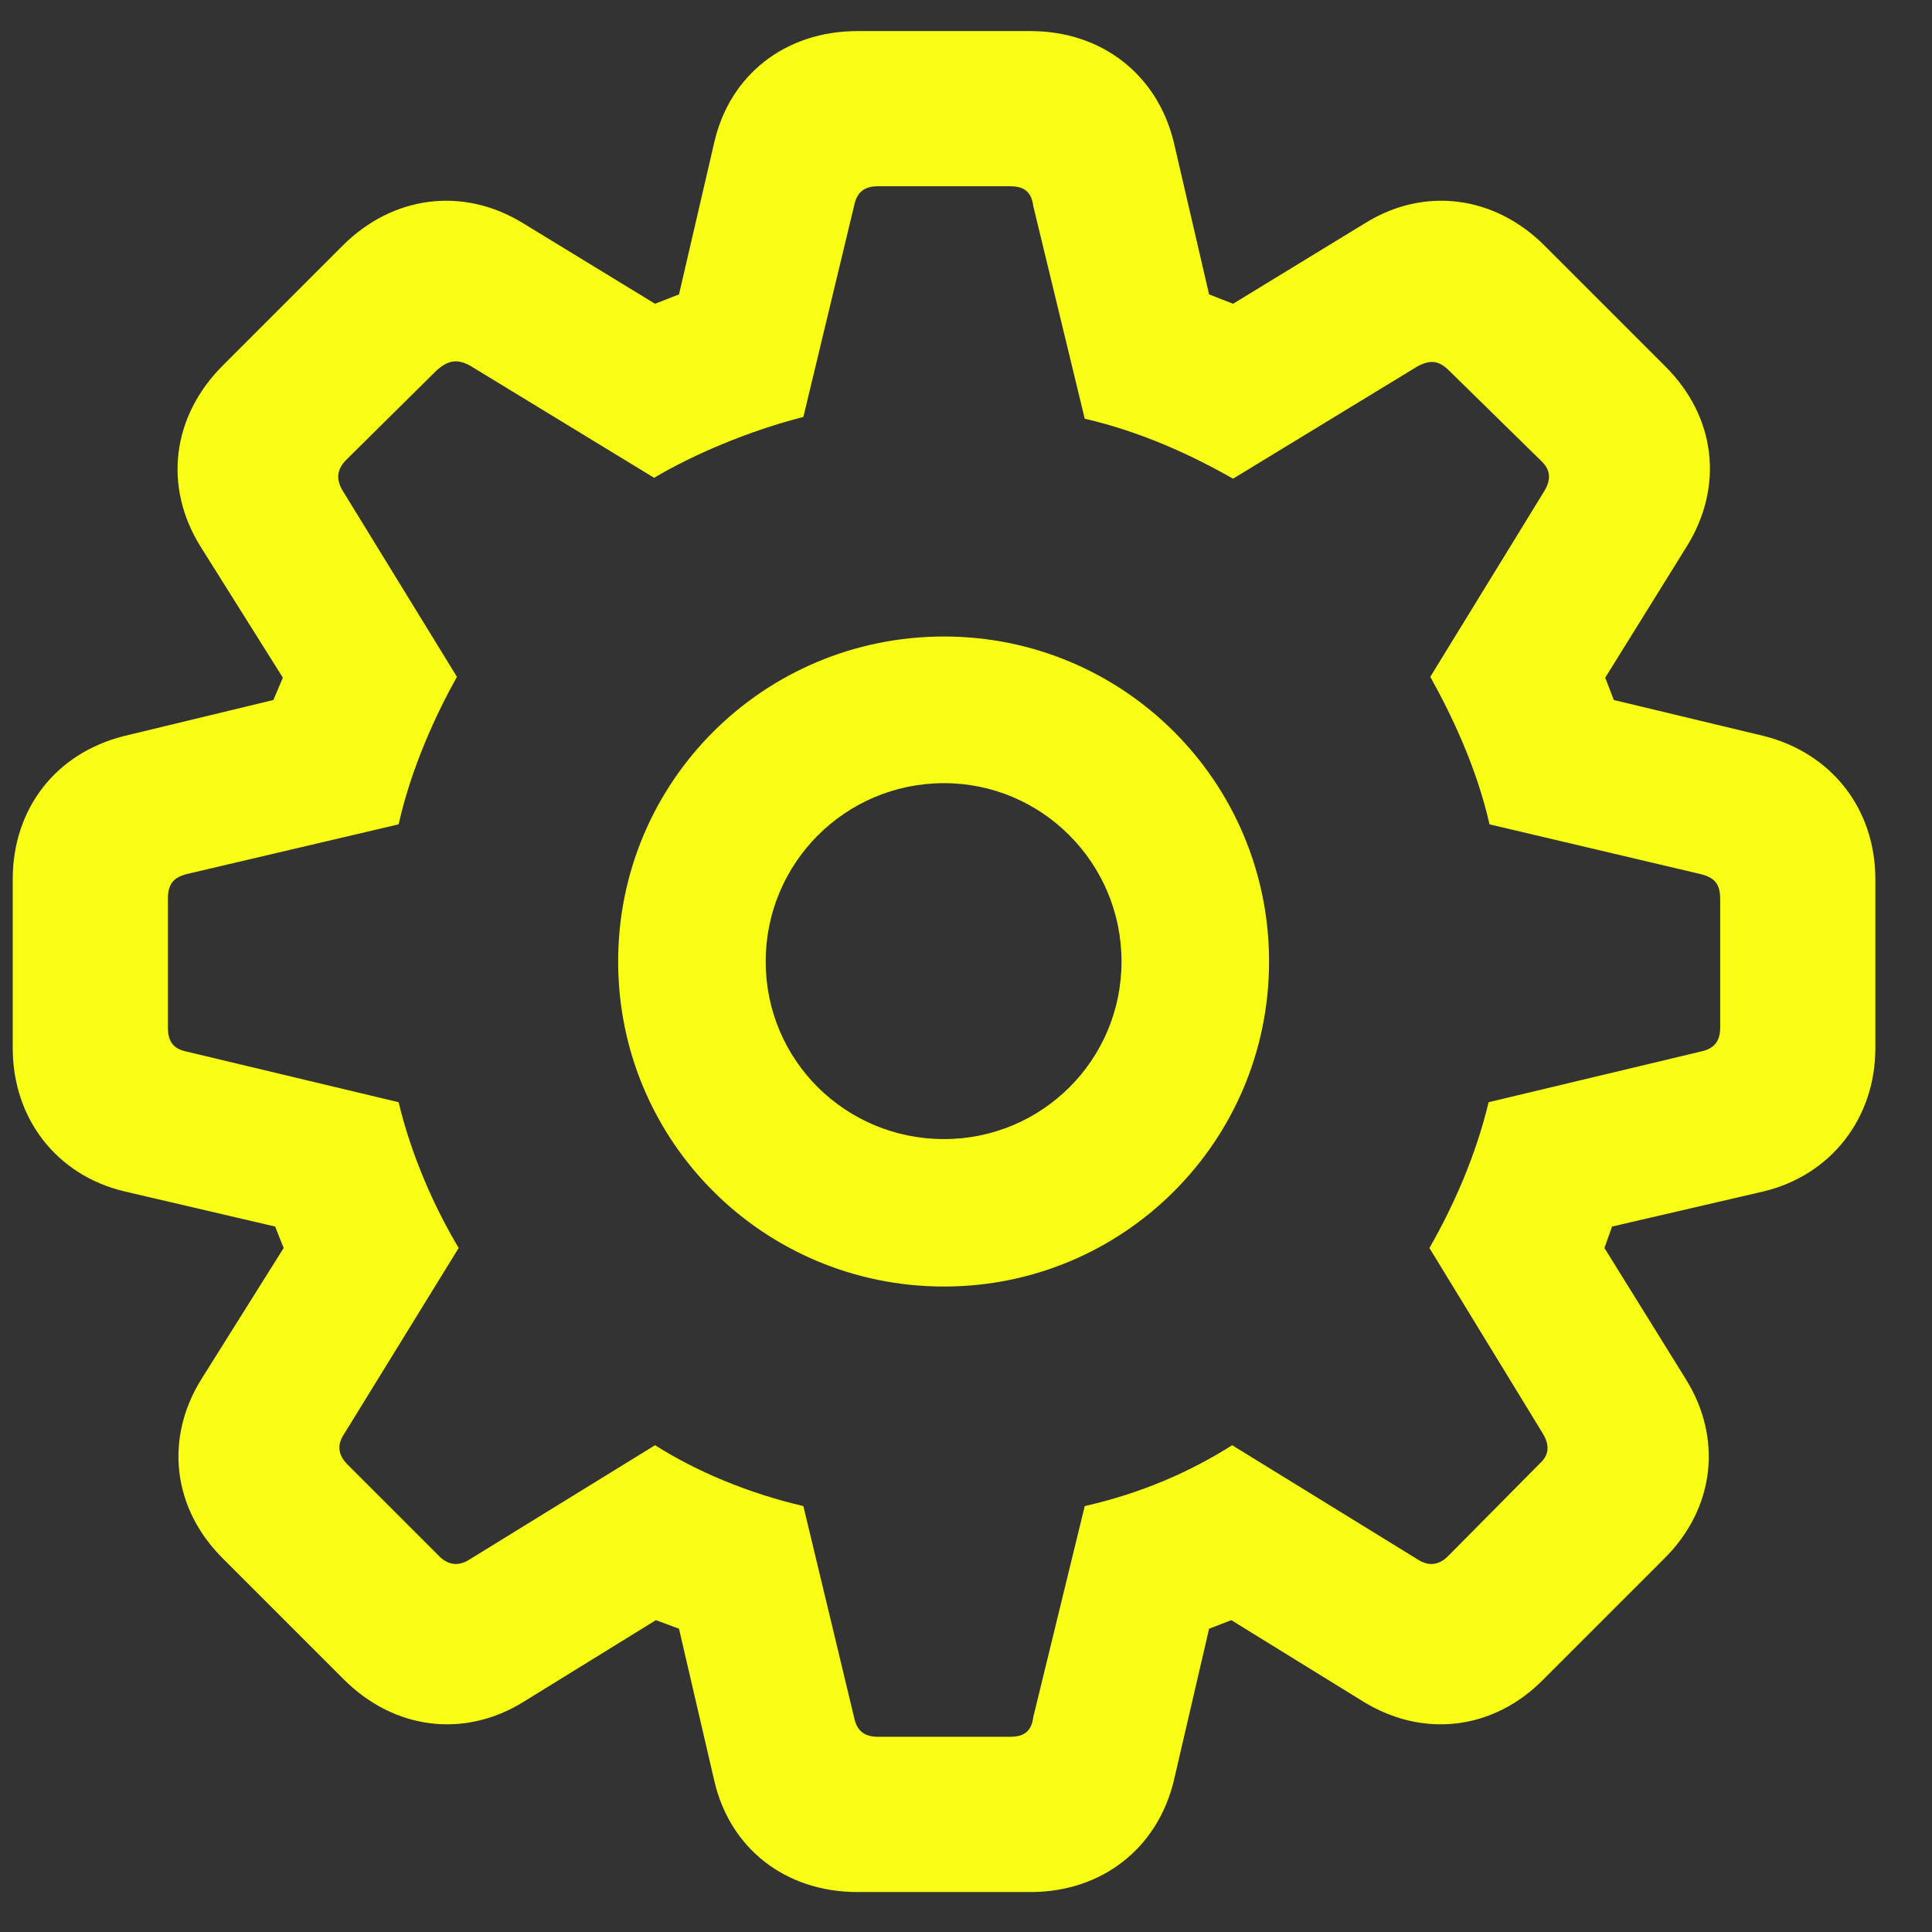 <svg width="22" height="22" viewBox="0 0 22 22" fill="none" xmlns="http://www.w3.org/2000/svg">
<rect x="0" y="0" width="22" height="22" fill="#333333" stroke="none"/>
<path d="M9.764 21.545C8.943 21.545 8.309 21.047 8.133 20.275L7.732 18.547L7.469 18.449L5.965 19.377C5.291 19.797 4.49 19.699 3.914 19.123L2.547 17.756C1.961 17.18 1.873 16.379 2.293 15.705L3.23 14.211L3.133 13.967L1.414 13.566C0.643 13.381 0.145 12.736 0.145 11.935V10.012C0.145 9.211 0.633 8.576 1.414 8.381L3.113 7.971L3.221 7.717L2.283 6.223C1.863 5.549 1.951 4.748 2.537 4.162L3.904 2.795C4.471 2.229 5.271 2.121 5.955 2.541L7.459 3.459L7.732 3.352L8.133 1.623C8.309 0.852 8.943 0.354 9.764 0.354H11.736C12.547 0.354 13.182 0.852 13.367 1.623L13.768 3.352L14.041 3.459L15.545 2.541C16.219 2.121 17.02 2.229 17.586 2.795L18.953 4.162C19.549 4.748 19.627 5.549 19.207 6.223L18.279 7.717L18.377 7.971L20.086 8.381C20.857 8.576 21.355 9.211 21.355 10.012V11.935C21.355 12.736 20.848 13.381 20.086 13.566L18.357 13.967L18.27 14.211L19.197 15.705C19.617 16.379 19.529 17.18 18.943 17.756L17.576 19.123C17.01 19.699 16.209 19.797 15.525 19.377L14.021 18.449L13.768 18.547L13.367 20.275C13.182 21.047 12.547 21.545 11.736 21.545H9.764ZM9.998 19.777H11.502C11.668 19.777 11.746 19.709 11.766 19.553L12.352 17.15C12.996 17.004 13.553 16.76 14.031 16.457L16.141 17.756C16.258 17.834 16.385 17.834 16.502 17.707L17.537 16.662C17.645 16.564 17.645 16.447 17.566 16.32L16.277 14.211C16.541 13.752 16.805 13.166 16.951 12.551L19.363 11.975C19.51 11.945 19.588 11.867 19.588 11.701V10.236C19.588 10.06 19.52 9.992 19.363 9.953L16.961 9.387C16.814 8.732 16.521 8.127 16.287 7.707L17.576 5.607C17.664 5.471 17.664 5.354 17.547 5.246L16.502 4.221C16.385 4.104 16.287 4.094 16.141 4.172L14.041 5.451C13.562 5.178 12.986 4.914 12.352 4.768L11.766 2.346C11.746 2.189 11.668 2.121 11.502 2.121H9.998C9.832 2.121 9.754 2.199 9.725 2.346L9.148 4.748C8.533 4.904 7.889 5.178 7.449 5.441L5.35 4.162C5.203 4.084 5.105 4.104 4.979 4.211L3.943 5.236C3.826 5.354 3.826 5.471 3.914 5.607L5.203 7.707C4.969 8.127 4.686 8.732 4.539 9.387L2.127 9.953C1.98 9.992 1.912 10.06 1.912 10.236V11.701C1.912 11.867 1.98 11.945 2.127 11.975L4.539 12.551C4.686 13.166 4.949 13.752 5.223 14.211L3.924 16.32C3.836 16.447 3.846 16.564 3.953 16.672L4.988 17.707C5.105 17.834 5.232 17.834 5.35 17.756L7.459 16.457C7.938 16.76 8.523 17.004 9.148 17.15L9.725 19.553C9.754 19.699 9.832 19.777 9.998 19.777ZM10.75 14.65C8.699 14.65 7.039 13 7.039 10.949C7.039 8.898 8.699 7.248 10.75 7.248C12.791 7.248 14.451 8.898 14.451 10.949C14.451 13 12.791 14.65 10.75 14.65ZM10.75 12.971C11.863 12.971 12.771 12.072 12.771 10.949C12.771 9.826 11.863 8.918 10.75 8.918C9.627 8.918 8.719 9.826 8.719 10.949C8.719 12.072 9.627 12.971 10.75 12.971Z" fill="#F8FF15"/>
</svg>
